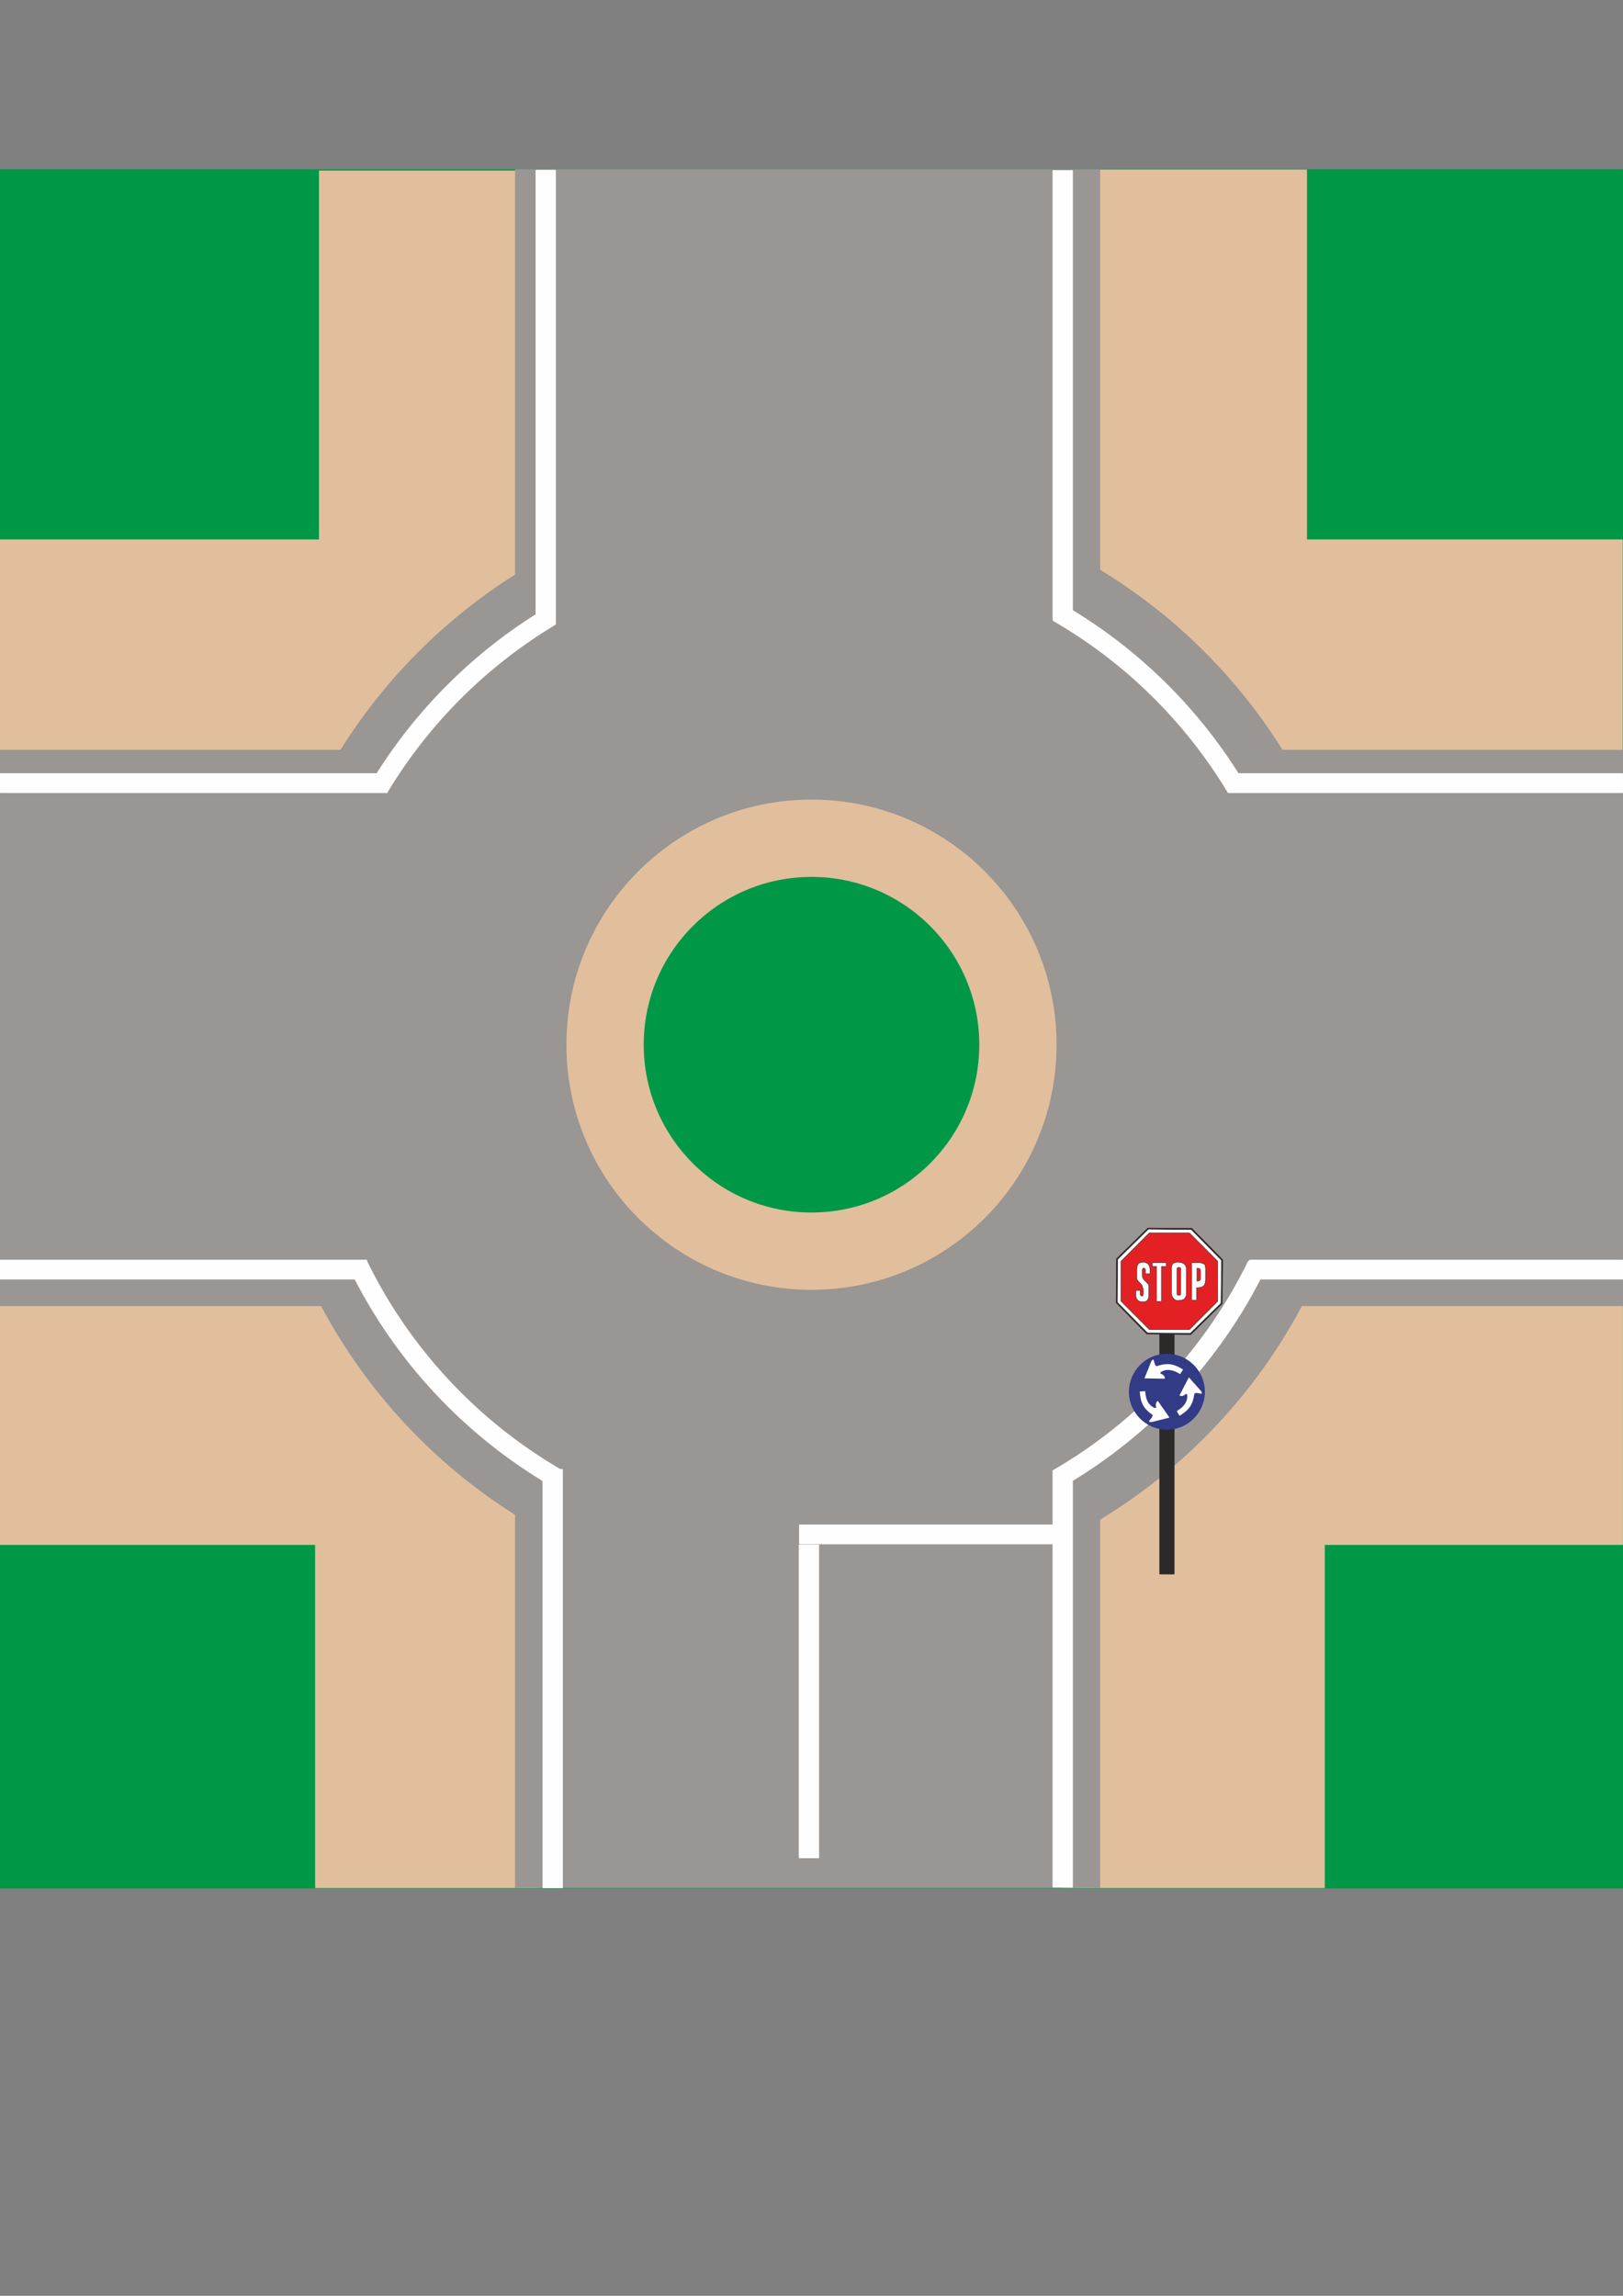 <?xml version="1.0" encoding="UTF-8"?>
<!DOCTYPE svg PUBLIC "-//W3C//DTD SVG 1.1//EN" "http://www.w3.org/Graphics/SVG/1.1/DTD/svg11.dtd">
<!-- Creator: CorelDRAW X7 -->
<svg xmlns="http://www.w3.org/2000/svg" xml:space="preserve" width="210mm" height="297mm" version="1.1" style="shape-rendering:geometricPrecision; text-rendering:geometricPrecision; image-rendering:optimizeQuality; fill-rule:evenodd; clip-rule:evenodd"
viewBox="0 0 21000 29700"
 xmlns:xlink="http://www.w3.org/1999/xlink">
 <rect x="0" y="0" width="21000" height="29700" fill="#808080" stroke="none"/>
 <defs>
  <style type="text/css">
   <![CDATA[
    .str4 {stroke:#E1BF9D;stroke-width:1000}
    .str5 {stroke:#FEFEFE;stroke-width:250}
    .str1 {stroke:#E1BF9D;stroke-width:20}
    .str0 {stroke:#009846;stroke-width:20}
    .str2 {stroke:#999694;stroke-width:20}
    .str3 {stroke:#FEFEFE;stroke-width:20;stroke-linejoin:round}
    .str6 {stroke:#2B2A29;stroke-width:20;stroke-linejoin:round}
    .str7 {stroke:#34302F;stroke-width:6.18}
    .fil4 {fill:none}
    .fil3 {fill:#FEFEFE}
    .fil5 {fill:#2B2A29}
    .fil7 {fill:#E32124}
    .fil1 {fill:#E1BF9D}
    .fil6 {fill:#252422}
    .fil0 {fill:#009846}
    .fil8 {fill:#323B86}
    .fil2 {fill:#999694}
   ]]>
  </style>
 </defs>
 <g id="Vrstva_x0020_1">
  <rect class="fil0 str0" y="2200" width="20994" height="22221"/>
  <rect class="fil1 str1" y="6989" width="20987" height="2721"/>
  <rect class="fil1 str1" transform="matrix(6.33249E-015 -0.306 0.893 3.02614E-014 13756 24421.2)" width="21007" height="3781"/>
  <rect class="fil1 str1" y="16886" width="20989" height="3090"/>
  <rect class="fil1 str1" transform="matrix(5.42624E-015 -0.308 0.765 3.04208E-014 4084.82 24421.2)" width="21007" height="3781"/>
  <rect class="fil1 str1" transform="matrix(5.42624E-015 -0.303 0.765 2.99978E-014 4134.82 8574.62)" width="21007" height="3781"/>
  <rect class="fil1 str1" transform="matrix(6.33249E-015 -0.303 0.893 2.99383E-014 13526 8561.99)" width="21007" height="3781"/>
  <rect class="fil2 str2" y="9710" width="20994" height="7176"/>
  <rect class="fil2 str2" transform="matrix(-2.66454E-014 1.053 -1.304 -3.28693E-013 14222.4 2200)" width="21096" height="5786"/>
  <rect class="fil3 str3" x="4004" y="13107" width="3567" height="236"/>
  <rect class="fil3 str3" x="13414" y="13107" width="3567" height="236"/>
  <rect class="fil3 str3" transform="matrix(4.49934E-015 -0.17 1.341 3.55046E-014 9988.9 10418.4)" width="20999" height="176"/>
  <rect class="fil3 str3" transform="matrix(4.49934E-015 -0.17 1.341 3.55046E-014 10006.4 20143.7)" width="20999" height="176"/>
  <g id="_1460863212304">
   <circle class="fil2 str2" cx="10500" cy="13515" r="7180"/>
   <circle class="fil0 str4" cx="10500" cy="13515" r="2671"/>
  </g>
  <path class="fil4 str5" d="M13684 7922c951,548 1746,1330 2311,2271"/>
  <path class="fil4 str5" d="M4903 10193c546,-908 1306,-1668 2214,-2214"/>
  <path class="fil4 str5" d="M7214 19129c-1116,-645 -2015,-1609 -2580,-2767"/>
  <path class="fil4 str5" d="M16265 16362c-565,1158 -1464,2122 -2581,2767"/>
  <rect class="fil3 str3" transform="matrix(-2.08861E-014 0.257 -1.341 -1.05259E-013 13868.6 19020.3)" width="20999" height="176"/>
  <rect class="fil3 str3" x="16173" y="16306" width="4822" height="236"/>
  <rect class="fil3 str3" x="15894" y="10013" width="5098" height="236"/>
  <rect class="fil3 str3" transform="matrix(-2.08861E-014 0.277 -1.341 -1.13555E-013 13868.7 2203.3)" width="20999" height="176"/>
  <rect class="fil3 str3" transform="matrix(-2.08861E-014 0.258 -1.341 -1.05518E-013 7269.25 19007)" width="20999" height="176"/>
  <rect class="fil3 str3" y="16306" width="4739" height="236"/>
  <rect class="fil3 str3" transform="matrix(-2.08861E-014 0.28 -1.341 -1.14531E-013 7179.25 2200)" width="20999" height="176"/>
  <rect class="fil3 str3" x="8" y="10013" width="4998" height="236"/>
  <g id="_1460863209264">
   <rect class="fil3 str3" transform="matrix(6.92607E-015 -0.193 1.341 2.62313E-014 10348.7 24036.5)" width="20999" height="176"/>
   <rect class="fil3 str3" x="10349" y="19732" width="3269" height="236"/>
  </g>
  <g id="_1460863207184">
   <path class="fil5 str6" d="M15011 20357c0,-568 0,-1135 0,-1703 0,-567 0,-1135 0,-1702l176 0 0 3405 -176 0z"/>
   <g>
    <polygon class="fil6 str7" points="14852,15886 15421,15890 15820,16296 15815,16865 15409,17264 14840,17259 14441,16853 14446,16284 "/>
    <polygon class="fil3 str7" points="14858,15901 15136,15904 15414,15906 15609,16104 15804,16303 15802,16581 15799,16859 15601,17053 15403,17248 15125,17246 14847,17244 14652,17045 14457,16847 14459,16569 14462,16291 14660,16096 "/>
    <path class="fil7" d="M15511 16571c13,-4 22,-12 22,-23l0 -117c0,-11 -9,-18 -22,-22l0 162zm0 508l0 -421c32,-3 50,-12 62,-22 16,-14 26,-49 26,-81l0 -135c0,-35 -3,-58 -22,-69 -16,-9 -38,-15 -66,-17l0 -263 245 245 0 517 -245 246zm-23 -674l0 169c8,0 16,-1 23,-3l0 -162c-7,-2 -15,-4 -23,-4l0 0zm23 -334l0 263c-7,0 -14,0 -22,0l-71 0 0 486 64 0 0 -161c10,0 20,-1 29,-1l0 421 -121 121 -136 0 0 -376c32,-4 60,-8 71,-22 16,-20 26,-37 26,-65l0 -314c0,-59 -33,-90 -97,-93l0 -380 136 0 121 121zm-257 686l0 0c10,0 24,-5 24,-15l0 -331c0,-10 -14,-15 -24,-15l0 0 0 361zm0 -807l0 380c-4,-1 -7,-1 -11,-1 -72,0 -86,30 -86,93l0 313c5,56 52,93 86,90l11 -1 0 376 -254 0 0 -364 28 0 0 -452 62 0 0 -50 -90 0 0 -384 254 0zm0 446c-11,0 -25,5 -25,15l0 331c0,10 14,15 25,15l0 -361zm-254 -446l0 384 -90 0 0 48 53 0 0 454 37 0 0 364 -129 0 -84 -84 0 -274c71,-1 78,-46 78,-110l0 -62c0,-21 4,-41 -7,-58l-57 -58c-6,-7 -11,-14 -14,-21l0 -122c11,-16 33,0 33,17l0 51 60 0 0 -44c0,-59 -20,-106 -90,-106l-3 0 0 -295 84 -84 129 0zm-213 811c4,-5 6,-14 6,-28l0 -53 -6 -19 0 100zm0 -727l0 295c-71,1 -78,46 -78,110l0 63c0,21 -4,40 7,57 11,17 18,19 57,62l14 40 0 100c-11,16 -33,-1 -33,-17l0 -51 -59 0 0 44c0,58 19,105 90,105l2 0 0 274 -282 -283 0 -517 282 -282zm0 377c-4,5 -6,14 -6,28l0 53c0,12 -1,26 6,41l0 -122z"/>
    <path class="fil4 str7" d="M15488 16405l0 169c21,0 45,-9 45,-26l0 -117c0,-17 -24,-26 -45,-26l0 0zm-234 -9c-11,0 -25,5 -25,15l0 331c0,10 14,15 25,15 10,0 24,-5 24,-15l0 -331c0,-10 -14,-15 -24,-15l0 0zm136 -446l-519 0 -366 366 0 517 366 367 519 0 366 -367 0 -517 -366 -366zm-233 472c0,-63 14,-93 86,-93 72,0 108,32 108,94l0 314c0,28 -10,45 -26,65 -12,16 -46,19 -82,23 -34,3 -81,-34 -86,-90l0 -313zm261 398l0 -486 71 0c39,0 69,5 88,17 19,11 22,34 22,69l0 135c0,32 -10,67 -26,81 -16,13 -40,23 -91,23l0 161 -64 0zm-508 -486l180 0 0 50 -62 0 0 452 -65 0 0 -454 -53 0 0 -48zm-30 101l0 44 -60 0 0 -51c0,-22 -39,-45 -39,11l0 53c0,18 -1,39 20,62l57 58c11,17 7,37 7,58l0 62c0,65 -7,110 -80,110 -71,0 -90,-47 -90,-105l0 -44 59 0 0 51c0,22 39,44 39,-11l0 -53 -20 -59c-39,-43 -46,-45 -57,-62 -11,-17 -7,-36 -7,-57l0 -63c0,-64 7,-110 81,-110 70,0 90,47 90,106z"/>
   </g>
   <g>
    <path class="fil8" d="M15098 18496c271,0 492,-221 492,-491 0,-271 -221,-492 -492,-492 -270,0 -491,221 -491,492 0,270 221,491 491,491z"/>
    <path class="fil3" d="M15383 17818l-116 222 0 15c8,4 26,6 35,3 54,-20 37,-37 58,-19 11,69 -20,134 -93,189l0 85c127,-79 167,-149 186,-277 4,-33 79,-3 94,-6 10,-2 -2,-29 -2,-29l-162 -183zm-116 -43l0 -82c13,7 27,15 41,24l-38 60 -3 -2zm0 265l-5 9c-1,2 1,4 5,6l0 -15zm0 188c-13,9 -27,18 -41,27l36 61 5 -3 0 -85zm0 -535l0 82c-99,-64 -185,-68 -251,-22 -7,27 1,4 44,44 9,8 17,39 9,39l-261 -5 91 -226c0,0 19,-23 26,-15 9,12 16,92 47,82 111,-37 187,-37 295,21l0 0zm-284 432c-5,-7 -25,18 -26,30 -8,58 16,51 -11,61 -76,-27 -123,-100 -128,-219l-71 4c10,153 53,222 160,299 26,19 -35,71 -39,85 -3,11 27,13 27,13l237 -59 -149 -214z"/>
   </g>
  </g>
 </g>
</svg>
